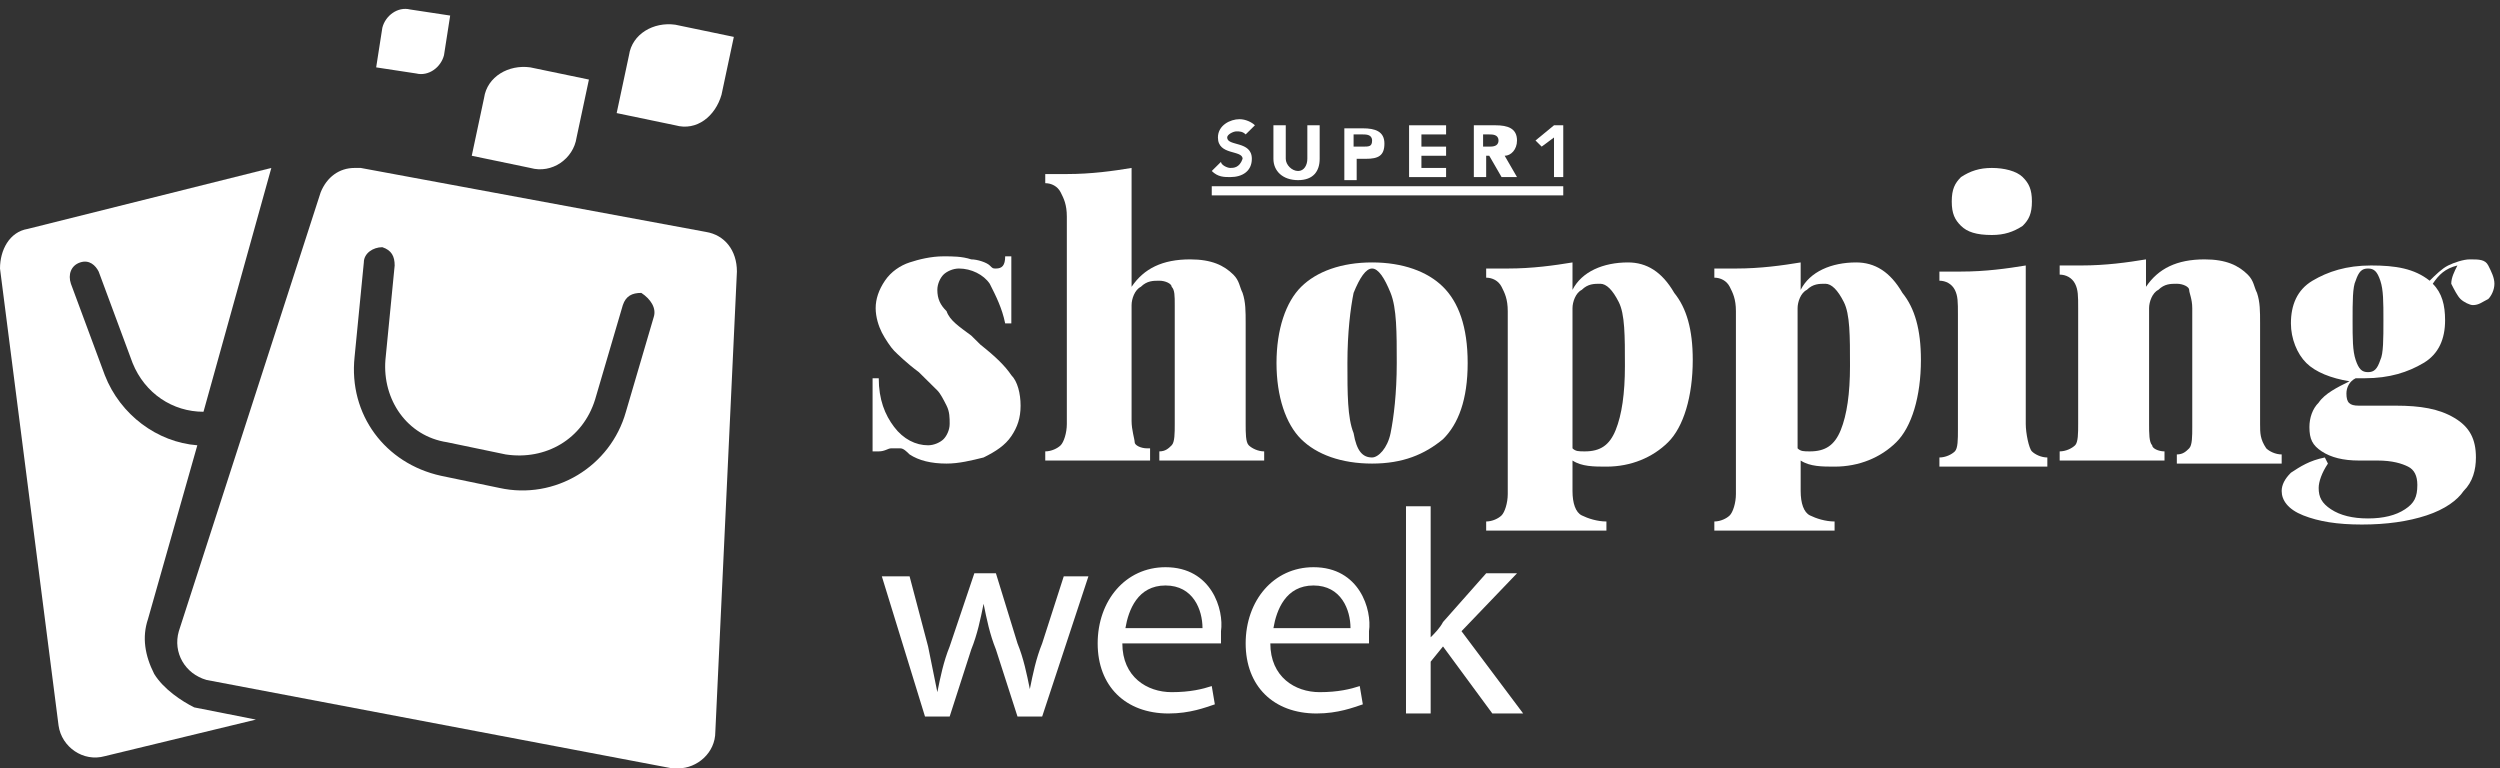 <svg width="218" height="67" viewBox="0 0 218 67" fill="none" xmlns="http://www.w3.org/2000/svg">
<rect x="0" y="0" width="218" height="67" fill="#333333" stroke="none"/>
<path d="M77.703 39.095C77.971 39.095 78.24 39.095 78.509 39.095C78.778 39.095 79.047 39.361 79.316 39.627C80.122 40.158 81.198 40.424 82.542 40.424C83.618 40.424 84.693 40.158 85.769 39.892C86.844 39.361 87.651 38.829 88.188 38.032C88.726 37.235 88.995 36.438 88.995 35.374C88.995 34.311 88.726 33.248 88.188 32.717C87.651 31.919 86.844 31.122 85.5 30.059C84.962 29.528 84.693 29.262 84.693 29.262C83.618 28.465 82.811 27.933 82.542 27.136C82.004 26.604 81.736 26.073 81.736 25.276C81.736 24.744 82.004 24.212 82.273 23.947C82.542 23.681 83.08 23.415 83.618 23.415C84.693 23.415 85.769 23.947 86.306 24.744C86.844 25.807 87.382 26.87 87.651 28.199H88.188C88.188 25.541 88.188 23.681 88.188 22.352H87.651C87.651 23.149 87.382 23.415 86.844 23.415C86.575 23.415 86.575 23.415 86.306 23.149C86.037 22.884 85.231 22.618 84.693 22.618C83.886 22.352 83.08 22.352 82.273 22.352C81.198 22.352 80.122 22.618 79.316 22.884C78.509 23.149 77.703 23.681 77.165 24.478C76.627 25.276 76.358 26.073 76.358 26.87C76.358 27.667 76.627 28.465 76.896 28.996C77.165 29.528 77.703 30.325 77.972 30.591C78.24 30.857 79.047 31.654 80.122 32.451C80.929 33.248 81.467 33.78 81.736 34.046C82.004 34.311 82.273 34.843 82.542 35.374C82.811 35.906 82.811 36.438 82.811 36.969C82.811 37.501 82.542 38.032 82.273 38.298C82.004 38.564 81.467 38.829 80.929 38.829C79.853 38.829 78.778 38.298 77.972 37.235C77.165 36.172 76.627 34.843 76.627 32.983H76.089C76.089 35.906 76.089 38.032 76.089 39.361H76.627C77.165 39.361 77.434 39.095 77.703 39.095Z" fill="white"/>
<path d="M100.019 39.095C99.481 39.095 98.943 38.829 98.943 38.563C98.943 38.298 98.674 37.501 98.674 36.703V26.604C98.674 26.073 98.943 25.276 99.481 25.01C100.019 24.478 100.556 24.478 101.094 24.478C101.632 24.478 102.17 24.744 102.17 25.01C102.438 25.276 102.438 25.807 102.438 26.604V36.969C102.438 37.766 102.438 38.563 102.17 38.829C101.901 39.095 101.632 39.361 101.094 39.361V40.158C103.514 40.158 104.858 40.158 105.665 40.158C106.471 40.158 107.816 40.158 110.236 40.158V39.361C109.698 39.361 109.16 39.095 108.891 38.829C108.622 38.563 108.622 37.766 108.622 36.969V28.199C108.622 27.136 108.622 26.338 108.353 25.541C108.085 25.01 108.085 24.478 107.547 23.947C106.74 23.149 105.665 22.618 103.783 22.618C101.363 22.618 99.75 23.415 98.674 25.01V14.645C97.061 14.911 95.179 15.177 93.028 15.177C92.49 15.177 91.684 15.177 91.146 15.177V15.974C91.684 15.974 92.221 16.24 92.49 16.771C92.759 17.303 93.028 17.834 93.028 18.897V36.969C93.028 37.766 92.759 38.563 92.49 38.829C92.221 39.095 91.684 39.361 91.146 39.361V40.158C93.566 40.158 95.179 40.158 95.986 40.158C96.792 40.158 98.136 40.158 100.287 40.158V39.095H100.019Z" fill="white"/>
<path d="M113.462 25.01C112.118 26.339 111.311 28.73 111.311 31.654C111.311 34.577 112.118 36.969 113.462 38.298C114.806 39.627 116.957 40.424 119.646 40.424C122.335 40.424 124.217 39.627 125.83 38.298C127.174 36.969 127.981 34.843 127.981 31.654C127.981 28.465 127.174 26.339 125.83 25.01C124.485 23.681 122.335 22.884 119.646 22.884C116.957 22.884 114.806 23.681 113.462 25.01ZM121.259 25.541C121.797 26.87 121.797 28.996 121.797 31.654C121.797 34.311 121.528 36.438 121.259 37.766C120.99 39.095 120.184 39.892 119.646 39.892C118.839 39.892 118.302 39.361 118.033 37.766C117.495 36.438 117.495 34.311 117.495 31.654C117.495 28.996 117.764 26.87 118.033 25.541C118.57 24.213 119.108 23.415 119.646 23.415C120.184 23.415 120.721 24.213 121.259 25.541Z" fill="white"/>
<path d="M141.962 22.884C139.811 22.884 137.929 23.681 137.122 25.276V22.884C135.509 23.149 133.627 23.415 131.476 23.415C130.938 23.415 130.132 23.415 129.594 23.415V24.213C130.132 24.213 130.669 24.478 130.938 25.01C131.207 25.541 131.476 26.073 131.476 27.136V43.082C131.476 43.879 131.207 44.676 130.938 44.942C130.669 45.208 130.132 45.473 129.594 45.473V46.271C132.014 46.271 133.358 46.271 134.165 46.271C134.971 46.271 136.585 46.271 139.273 46.271H140.08V45.473C139.273 45.473 138.467 45.208 137.929 44.942C137.391 44.676 137.122 43.879 137.122 42.816V40.158C137.929 40.69 139.004 40.69 140.08 40.69C142.231 40.69 144.113 39.892 145.457 38.564C146.801 37.235 147.608 34.577 147.608 31.388C147.608 28.73 147.07 26.87 145.995 25.541C144.919 23.681 143.575 22.884 141.962 22.884ZM140.886 37.501C140.349 38.829 139.542 39.361 138.198 39.361C137.66 39.361 137.391 39.361 137.122 39.095V26.87C137.122 26.339 137.391 25.541 137.929 25.276C138.467 24.744 139.004 24.744 139.542 24.744C140.08 24.744 140.618 25.276 141.155 26.339C141.693 27.402 141.693 29.262 141.693 31.92C141.693 34.312 141.424 36.172 140.886 37.501Z" fill="white"/>
<path d="M161.858 22.884C159.707 22.884 157.825 23.681 157.018 25.276V22.884C155.405 23.149 153.523 23.415 151.372 23.415C150.834 23.415 150.028 23.415 149.49 23.415V24.213C150.028 24.213 150.566 24.478 150.834 25.01C151.103 25.541 151.372 26.073 151.372 27.136V43.082C151.372 43.879 151.103 44.676 150.834 44.942C150.566 45.208 150.028 45.473 149.49 45.473V46.271C151.91 46.271 153.254 46.271 154.061 46.271C154.867 46.271 156.481 46.271 159.169 46.271H159.976V45.473C159.169 45.473 158.363 45.208 157.825 44.942C157.287 44.676 157.018 43.879 157.018 42.816V40.158C157.825 40.69 158.9 40.69 159.976 40.69C162.127 40.69 164.009 39.892 165.353 38.564C166.698 37.235 167.504 34.577 167.504 31.388C167.504 28.73 166.966 26.87 165.891 25.541C164.816 23.681 163.471 22.884 161.858 22.884ZM160.514 37.501C159.976 38.829 159.169 39.361 157.825 39.361C157.287 39.361 157.018 39.361 156.75 39.095V26.87C156.75 26.339 157.018 25.541 157.556 25.276C158.094 24.744 158.632 24.744 159.169 24.744C159.707 24.744 160.245 25.276 160.783 26.339C161.32 27.402 161.32 29.262 161.32 31.92C161.32 34.312 161.051 36.172 160.514 37.501Z" fill="white"/>
<path d="M173.688 20.492C174.764 20.492 175.57 20.226 176.377 19.695C176.915 19.163 177.183 18.631 177.183 17.568C177.183 16.505 176.915 15.974 176.377 15.442C175.839 14.911 174.764 14.645 173.688 14.645C172.613 14.645 171.806 14.911 170.999 15.442C170.462 15.974 170.193 16.505 170.193 17.568C170.193 18.631 170.462 19.163 170.999 19.695C171.537 20.226 172.344 20.492 173.688 20.492Z" fill="white"/>
<path d="M176.646 36.969V23.15C175.033 23.415 173.15 23.681 170.999 23.681C170.462 23.681 169.655 23.681 169.117 23.681V24.478C169.655 24.478 170.193 24.744 170.462 25.276C170.731 25.807 170.731 26.339 170.731 27.402V37.501C170.731 38.298 170.731 39.095 170.462 39.361C170.193 39.627 169.655 39.892 169.117 39.892V40.69C171.537 40.69 173.15 40.69 173.957 40.69C174.764 40.69 176.108 40.69 178.528 40.69V39.892C177.99 39.892 177.452 39.627 177.183 39.361C176.915 39.095 176.646 37.766 176.646 36.969Z" fill="white"/>
<path d="M197.08 36.969V28.199C197.08 27.136 197.08 26.339 196.811 25.541C196.542 25.01 196.542 24.478 196.004 23.947C195.198 23.149 194.122 22.618 192.24 22.618C189.82 22.618 188.207 23.415 187.131 25.01V22.618C185.518 22.884 183.636 23.149 181.485 23.149C180.948 23.149 180.141 23.149 179.603 23.149V23.947C180.141 23.947 180.679 24.212 180.948 24.744C181.216 25.276 181.216 25.807 181.216 26.87V36.969C181.216 37.766 181.216 38.564 180.948 38.829C180.679 39.095 180.141 39.361 179.603 39.361V40.158C182.023 40.158 183.636 40.158 184.443 40.158C185.249 40.158 186.594 40.158 188.745 40.158V39.361C188.207 39.361 187.669 39.095 187.669 38.829C187.4 38.564 187.4 37.766 187.4 36.969V26.87C187.4 26.339 187.669 25.541 188.207 25.276C188.745 24.744 189.282 24.744 189.82 24.744C190.358 24.744 190.896 25.01 190.896 25.276C190.896 25.541 191.165 26.073 191.165 26.87V37.235C191.165 38.032 191.165 38.829 190.896 39.095C190.627 39.361 190.358 39.627 189.82 39.627V40.424C192.24 40.424 193.584 40.424 194.391 40.424C195.198 40.424 196.542 40.424 198.962 40.424V39.627C198.424 39.627 197.886 39.361 197.617 39.095C197.08 38.298 197.08 37.766 197.08 36.969Z" fill="white"/>
<path d="M214.556 26.073C214.825 26.338 215.363 26.604 215.631 26.604C216.169 26.604 216.438 26.338 216.976 26.073C217.245 25.807 217.513 25.276 217.513 24.744C217.513 24.212 217.245 23.681 216.976 23.149C216.707 22.618 216.169 22.618 215.363 22.618C214.825 22.618 214.018 22.884 213.48 23.149C212.943 23.415 212.405 23.947 211.867 24.478C210.523 23.415 208.91 23.149 206.759 23.149C204.608 23.149 202.995 23.681 201.65 24.478C200.306 25.276 199.768 26.604 199.768 28.199C199.768 29.528 200.306 30.857 201.113 31.654C201.919 32.451 203.264 32.983 204.877 33.248C203.801 33.78 202.726 34.311 202.188 35.109C201.65 35.64 201.381 36.438 201.381 37.235C201.381 38.298 201.65 38.829 202.457 39.361C203.264 39.892 204.339 40.158 205.683 40.158H207.297C208.641 40.158 209.447 40.424 209.985 40.69C210.523 40.955 210.792 41.487 210.792 42.284C210.792 43.347 210.523 43.879 209.716 44.41C208.91 44.942 207.834 45.208 206.49 45.208C205.146 45.208 204.07 44.942 203.264 44.41C202.457 43.879 202.188 43.347 202.188 42.55C202.188 42.018 202.457 41.221 202.995 40.424L202.726 39.892C201.381 40.158 200.575 40.69 199.768 41.221C199.231 41.753 198.962 42.284 198.962 42.816C198.962 43.613 199.499 44.41 200.844 44.942C202.188 45.473 203.801 45.739 205.952 45.739C208.103 45.739 209.985 45.473 211.598 44.942C213.212 44.41 214.287 43.613 214.825 42.816C215.631 42.019 215.9 40.955 215.9 39.892C215.9 38.298 215.363 37.235 214.018 36.438C212.674 35.64 211.061 35.374 208.91 35.374H205.683C204.877 35.374 204.608 35.109 204.608 34.311C204.608 33.78 204.877 33.248 205.414 32.983C205.683 32.983 205.952 32.983 206.221 32.983C208.372 32.983 209.985 32.451 211.33 31.654C212.674 30.857 213.212 29.528 213.212 27.933C213.212 26.604 212.943 25.541 212.136 24.744C212.674 23.947 213.212 23.415 214.287 23.149C214.018 23.681 213.749 24.212 213.749 24.744C214.018 25.276 214.287 25.807 214.556 26.073ZM207.565 31.388C207.297 32.185 207.028 32.451 206.49 32.451C205.952 32.451 205.683 32.185 205.414 31.388C205.146 30.591 205.146 29.528 205.146 27.933C205.146 26.338 205.146 25.01 205.414 24.478C205.683 23.681 205.952 23.415 206.49 23.415C207.028 23.415 207.297 23.681 207.565 24.478C207.834 25.276 207.834 26.338 207.834 27.933C207.834 29.528 207.834 30.856 207.565 31.388Z" fill="white"/>
<path d="M90.877 56.104C90.339 57.433 90.07 58.762 89.802 60.09C89.533 58.762 89.264 57.433 88.726 56.104L86.844 49.991H84.962L82.811 56.37C82.273 57.699 82.004 59.027 81.736 60.356C81.467 59.027 81.198 57.699 80.929 56.37L79.316 50.257H76.896L80.66 62.482H82.811L84.693 56.635C85.231 55.307 85.5 53.978 85.769 52.649C86.037 53.978 86.306 55.307 86.844 56.635L88.726 62.482H90.877L94.91 50.257H92.759L90.877 56.104Z" fill="white"/>
<path d="M101.632 49.46C98.136 49.46 95.717 52.383 95.717 56.104C95.717 59.825 98.136 62.216 101.901 62.216C103.783 62.216 105.127 61.685 105.934 61.419L105.665 59.825C104.858 60.09 103.783 60.356 102.169 60.356C100.019 60.356 97.868 59.027 97.868 56.104H106.471C106.471 55.838 106.471 55.572 106.471 55.041C106.74 53.181 105.665 49.46 101.632 49.46ZM98.136 54.775C98.405 53.181 99.212 51.054 101.632 51.054C104.051 51.054 104.858 53.181 104.858 54.775H98.136Z" fill="white"/>
<path d="M114.537 49.46C111.042 49.46 108.622 52.383 108.622 56.104C108.622 59.825 111.042 62.216 114.806 62.216C116.688 62.216 118.033 61.685 118.839 61.419L118.57 59.825C117.764 60.09 116.688 60.356 115.075 60.356C112.924 60.356 110.773 59.027 110.773 56.104H119.377C119.377 55.838 119.377 55.572 119.377 55.041C119.646 53.181 118.57 49.46 114.537 49.46ZM111.042 54.775C111.311 53.181 112.118 51.054 114.537 51.054C116.957 51.054 117.764 53.181 117.764 54.775H111.042Z" fill="white"/>
<path d="M132.283 49.991H129.594L125.83 54.243C125.561 54.775 125.023 55.306 124.754 55.572V44.145H122.603V62.216H124.754V57.698L125.83 56.37L130.132 62.216H132.82L127.443 55.041L132.283 49.991Z" fill="white"/>
<path d="M13.443 58.761C12.637 57.167 12.368 55.572 12.906 53.978L17.207 38.829C13.712 38.563 10.486 36.172 9.141 32.717L6.184 24.744C5.915 23.947 6.184 23.149 6.991 22.884C7.797 22.618 8.335 23.149 8.604 23.681L11.561 31.654C12.637 34.311 15.056 35.906 17.745 35.906L23.66 14.645L2.42 19.96C0.807 20.226 0 21.821 0 23.415L5.108 63.279C5.377 65.14 7.259 66.468 9.141 65.937L22.316 62.748L16.939 61.685C15.863 61.153 14.25 60.09 13.443 58.761Z" fill="white"/>
<path d="M50.278 11.988L51.354 6.938L46.245 5.875C44.363 5.609 42.481 6.672 42.212 8.533L41.137 13.582L46.245 14.645C48.127 15.177 50.009 13.848 50.278 11.988Z" fill="white"/>
<path d="M62.915 8.267L63.99 3.217L58.882 2.154C57 1.889 55.118 2.952 54.849 4.812L53.773 9.861L58.882 10.925C60.764 11.456 62.377 10.127 62.915 8.267Z" fill="white"/>
<path d="M38.717 4.812L39.255 1.357L35.759 0.826C34.684 0.56 33.608 1.357 33.34 2.42L32.802 5.875L36.297 6.407C37.373 6.672 38.448 5.875 38.717 4.812Z" fill="white"/>
<path d="M61.571 20.226L31.457 14.645C31.189 14.645 31.189 14.645 30.92 14.645C29.575 14.645 28.5 15.442 27.962 16.771L15.594 55.041C15.057 56.901 16.132 58.761 18.014 59.293L58.613 67C58.882 67 59.151 67 59.151 67C60.764 67 62.377 65.671 62.377 63.811L64.259 23.681C64.259 21.821 63.184 20.492 61.571 20.226ZM57 27.667L54.58 35.906C53.236 40.69 48.396 43.613 43.556 42.55L38.448 41.487C33.608 40.424 30.382 36.172 30.92 31.122L31.726 22.884C31.726 22.086 32.533 21.555 33.34 21.555C34.146 21.821 34.415 22.352 34.415 23.149L33.608 31.388C33.34 34.843 35.49 38.032 38.986 38.563L44.094 39.627C47.59 40.158 50.816 38.298 51.891 34.843L54.311 26.604C54.58 25.807 55.118 25.541 55.924 25.541C56.731 26.073 57.269 26.87 57 27.667Z" fill="white"/>
<path d="M136.316 16.24H105.665V17.037H136.316V16.24Z" fill="white"/>
<path d="M107.278 14.645C107.009 14.645 106.471 14.379 106.471 14.114L105.665 14.911C106.202 15.443 106.74 15.442 107.278 15.442C108.353 15.442 109.16 14.911 109.16 13.848C109.16 12.253 107.009 12.785 107.009 11.988C107.009 11.722 107.547 11.456 107.816 11.456C108.085 11.456 108.353 11.456 108.622 11.722L109.429 10.925C109.16 10.659 108.622 10.393 108.085 10.393C107.278 10.393 106.203 10.925 106.203 11.988C106.203 13.582 108.353 13.051 108.353 13.848C108.085 14.645 107.547 14.645 107.278 14.645Z" fill="white"/>
<path d="M113.193 15.708C114.537 15.708 115.075 14.911 115.075 13.848V10.925H114V13.848C114 14.379 113.731 14.911 113.193 14.911C112.655 14.911 112.118 14.379 112.118 13.848V10.925H111.042V13.848C111.042 14.911 111.849 15.708 113.193 15.708Z" fill="white"/>
<path d="M118.302 13.848H119.108C120.184 13.848 120.721 13.582 120.721 12.519C120.721 11.456 119.915 11.19 118.839 11.19H117.226V15.708H118.302V13.848ZM118.302 11.722H118.839C119.108 11.722 119.646 11.722 119.646 12.253C119.646 12.785 119.377 12.785 118.839 12.785H118.033V11.722H118.302Z" fill="white"/>
<path d="M126.099 14.645H123.948V13.582H126.099V12.785H123.948V11.722H126.099V10.925H122.872V15.442H126.099V14.645Z" fill="white"/>
<path d="M129.325 13.582H129.863L130.938 15.442H132.283L131.207 13.582C131.745 13.582 132.283 13.051 132.283 12.253C132.283 11.19 131.476 10.925 130.401 10.925H128.518V15.442H129.594V13.582H129.325ZM129.325 11.722H129.863C130.132 11.722 130.669 11.722 130.669 12.253C130.669 12.785 130.132 12.785 129.863 12.785H129.325V11.722Z" fill="white"/>
<path d="M135.509 11.988V15.442H136.316V10.925H135.509L133.896 12.253L134.434 12.785L135.509 11.988Z" fill="white"/>
</svg>
